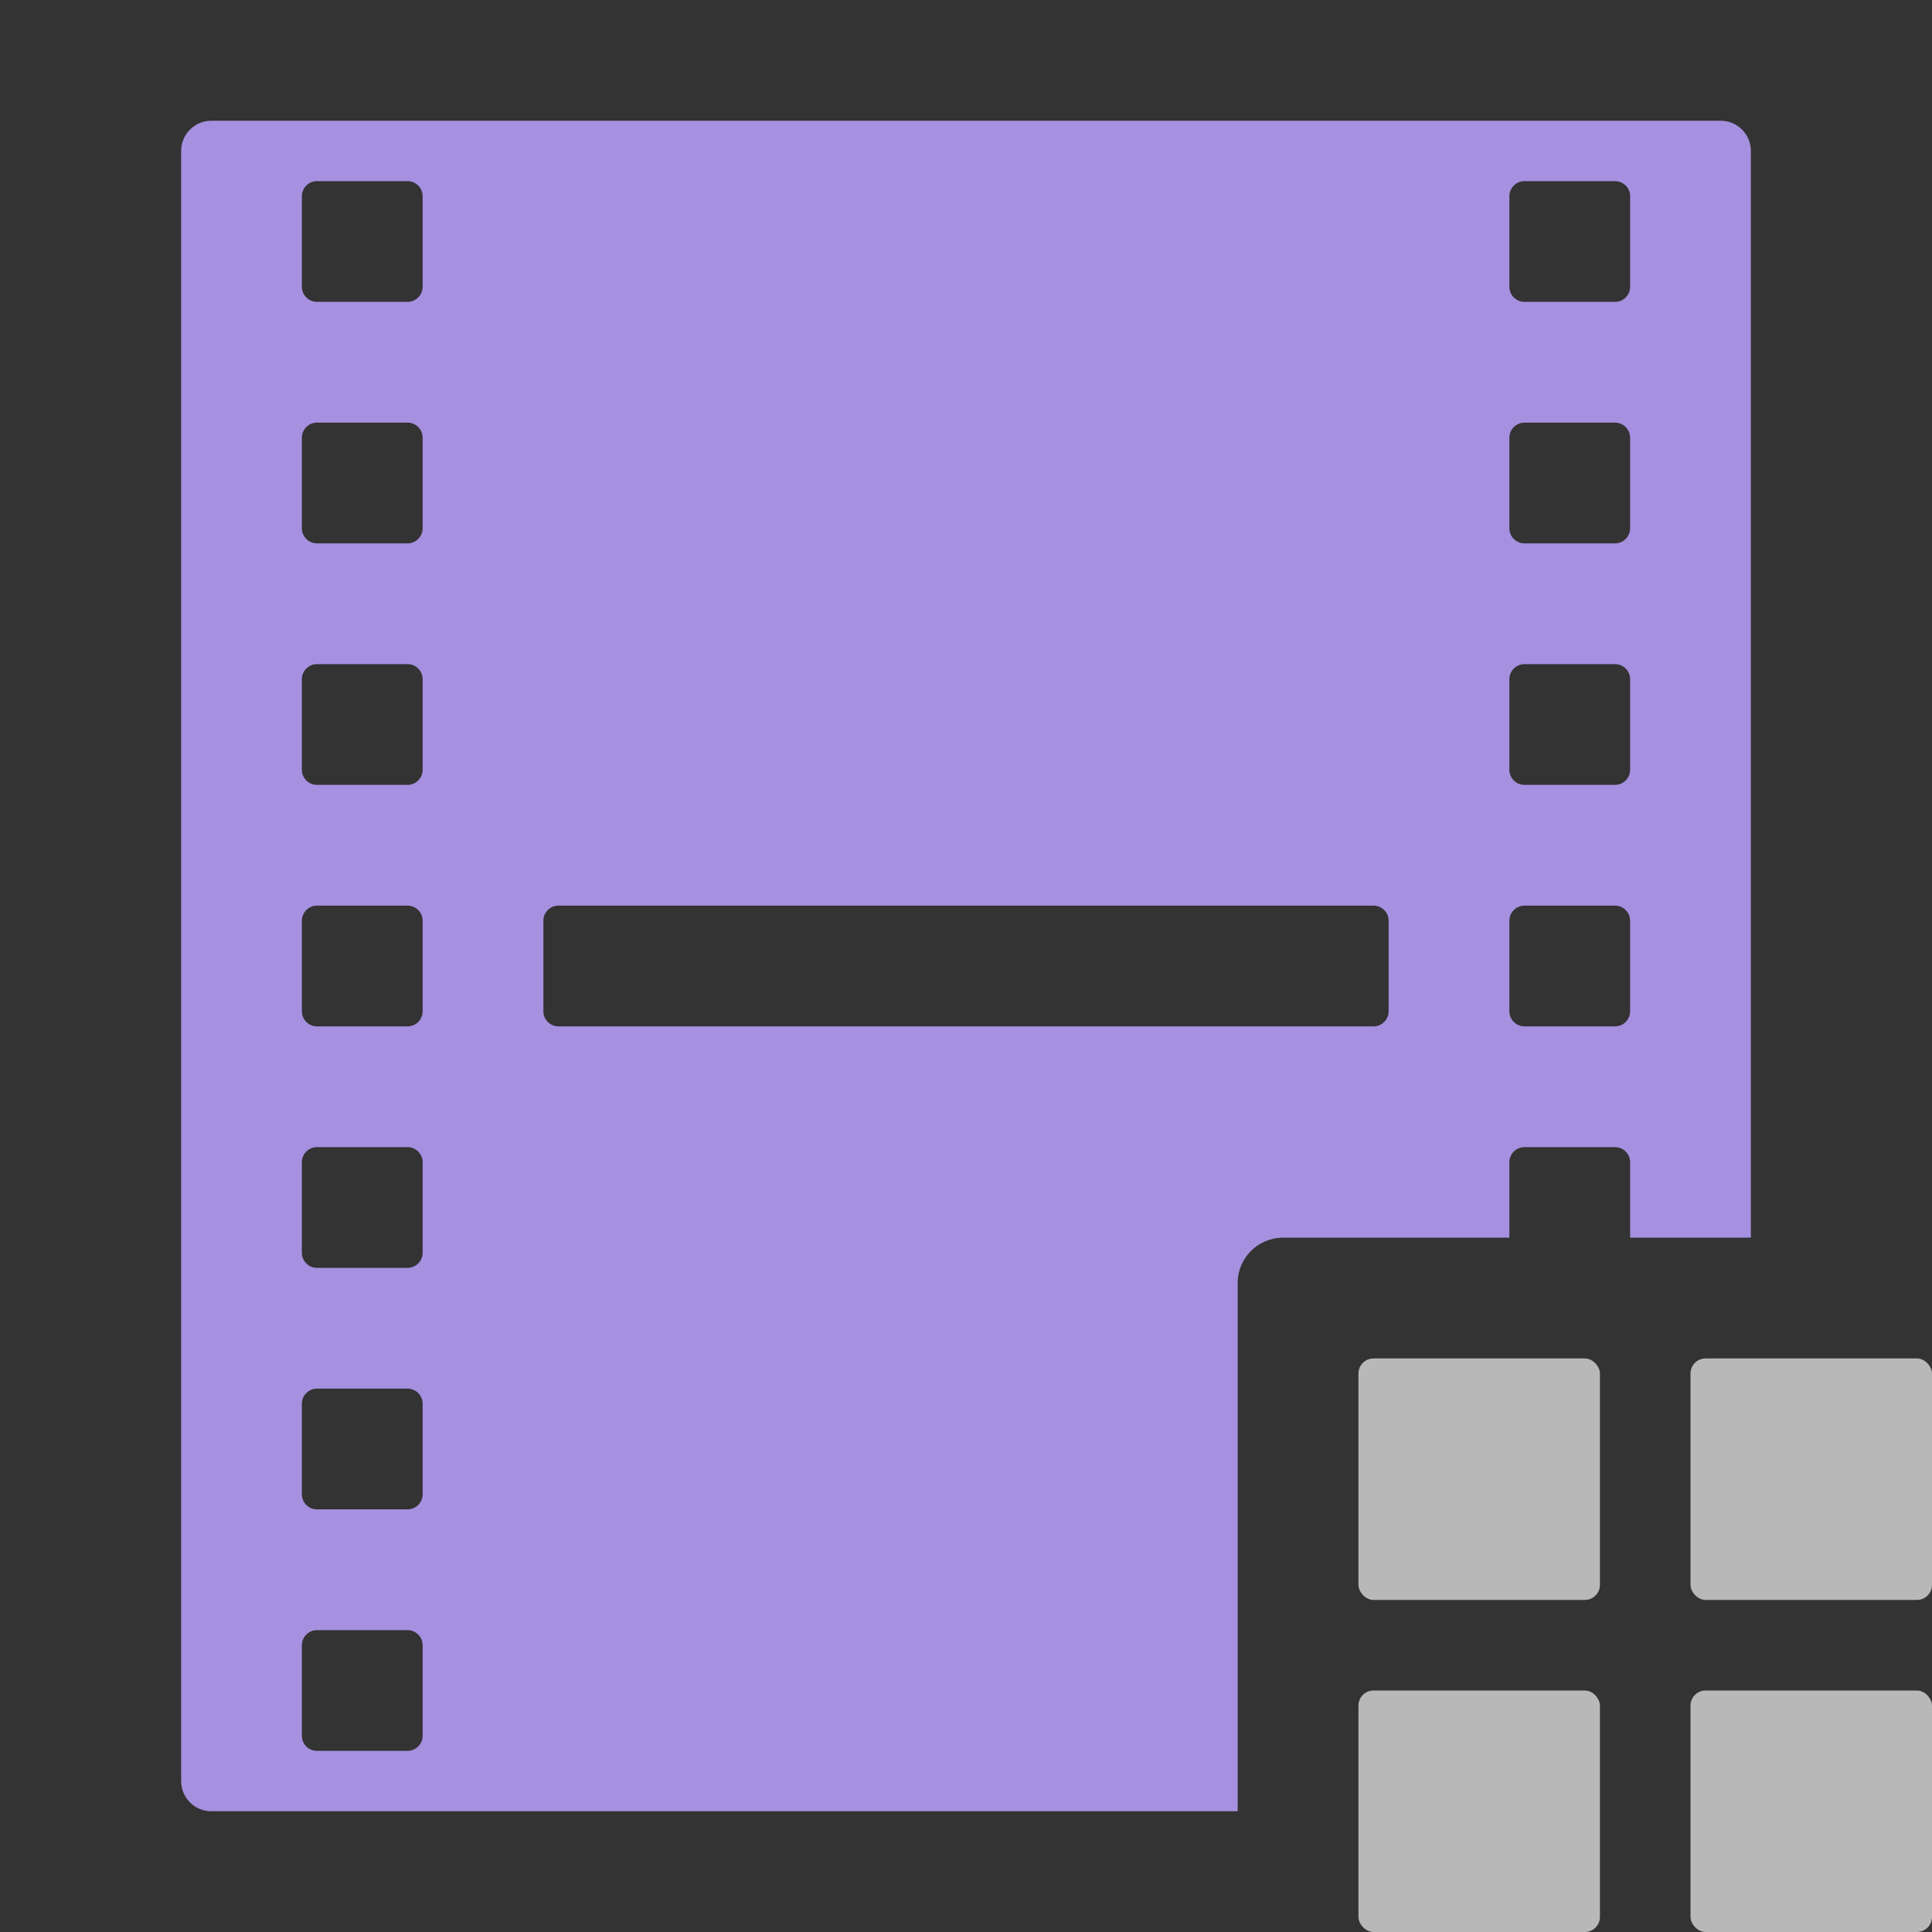 <?xml version="1.0" encoding="UTF-8"?>
<svg id="ICONS" xmlns="http://www.w3.org/2000/svg" width="64" height="64" viewBox="0 0 64 64">
  <rect x="0" y="0" width="64" height="64" fill="#333333" stroke="none"/>
  <defs>
    <style>
      .fill {
        fill: #fff;
        opacity: .65;
      }

      .cls-1 {
        fill: #a690e0;
        isolation: isolate;
      }
    </style>
  </defs>
  <rect class="fill" x="56" y="56" width="8" height="8" rx=".5" ry=".5"/>
  <rect class="fill" x="45" y="56" width="8" height="8" rx=".5" ry=".5"/>
  <rect class="fill" x="56" y="45" width="8" height="8" rx=".5" ry=".5"/>
  <rect class="fill" x="45" y="45" width="8" height="8" rx=".5" ry=".5"/>
  <path class="cls-1" d="M42.5,41h7.5v-2.5c0-.276.224-.5.5-.5h3c.276,0,.5.224.5.5v2.5h4V5c0-.552-.448-1-1-1H7c-.552,0-1,.448-1,1v54c0,.552.448,1,1,1h34v-17.5c0-.828.672-1.5,1.5-1.5ZM50,6.5c0-.276.224-.5.5-.5h3c.276,0,.5.224.5.5v3c0,.276-.224.5-.5.5h-3c-.276,0-.5-.224-.5-.5v-3ZM50,14.5c0-.276.224-.5.5-.5h3c.276,0,.5.224.5.5v3c0,.276-.224.5-.5.5h-3c-.276,0-.5-.224-.5-.5v-3ZM50,22.5c0-.276.224-.5.5-.5h3c.276,0,.5.224.5.5v3c0,.276-.224.5-.5.5h-3c-.276,0-.5-.224-.5-.5v-3ZM50,30.5c0-.276.224-.5.5-.5h3c.276,0,.5.224.5.5v3c0,.276-.224.5-.5.5h-3c-.276,0-.5-.224-.5-.5v-3ZM14,57.5c0,.276-.224.5-.5.5h-3c-.276,0-.5-.224-.5-.5v-3c0-.276.224-.5.5-.5h3c.276,0,.5.224.5.5v3ZM14,49.5c0,.276-.224.5-.5.5h-3c-.276,0-.5-.224-.5-.5v-3c0-.276.224-.5.5-.5h3c.276,0,.5.224.5.5v3ZM14,41.5c0,.276-.224.5-.5.5h-3c-.276,0-.5-.224-.5-.5v-3c0-.276.224-.5.5-.5h3c.276,0,.5.224.5.5v3ZM14,33.5c0,.276-.224.5-.5.5h-3c-.276,0-.5-.224-.5-.5v-3c0-.276.224-.5.5-.5h3c.276,0,.5.224.5.5v3ZM14,25.5c0,.276-.224.5-.5.5h-3c-.276,0-.5-.224-.5-.5v-3c0-.276.224-.5.5-.5h3c.276,0,.5.224.5.5v3ZM14,17.5c0,.276-.224.5-.5.5h-3c-.276,0-.5-.224-.5-.5v-3c0-.276.224-.5.5-.5h3c.276,0,.5.224.5.5v3ZM14,9.5c0,.276-.224.5-.5.5h-3c-.276,0-.5-.224-.5-.5v-3c0-.276.224-.5.5-.5h3c.276,0,.5.224.5.5v3ZM18,33.5v-3c0-.276.224-.5.5-.5h27c.276,0,.5.224.5.5v3c0,.276-.224.5-.5.5h-27c-.276,0-.5-.224-.5-.5Z"/>
</svg>